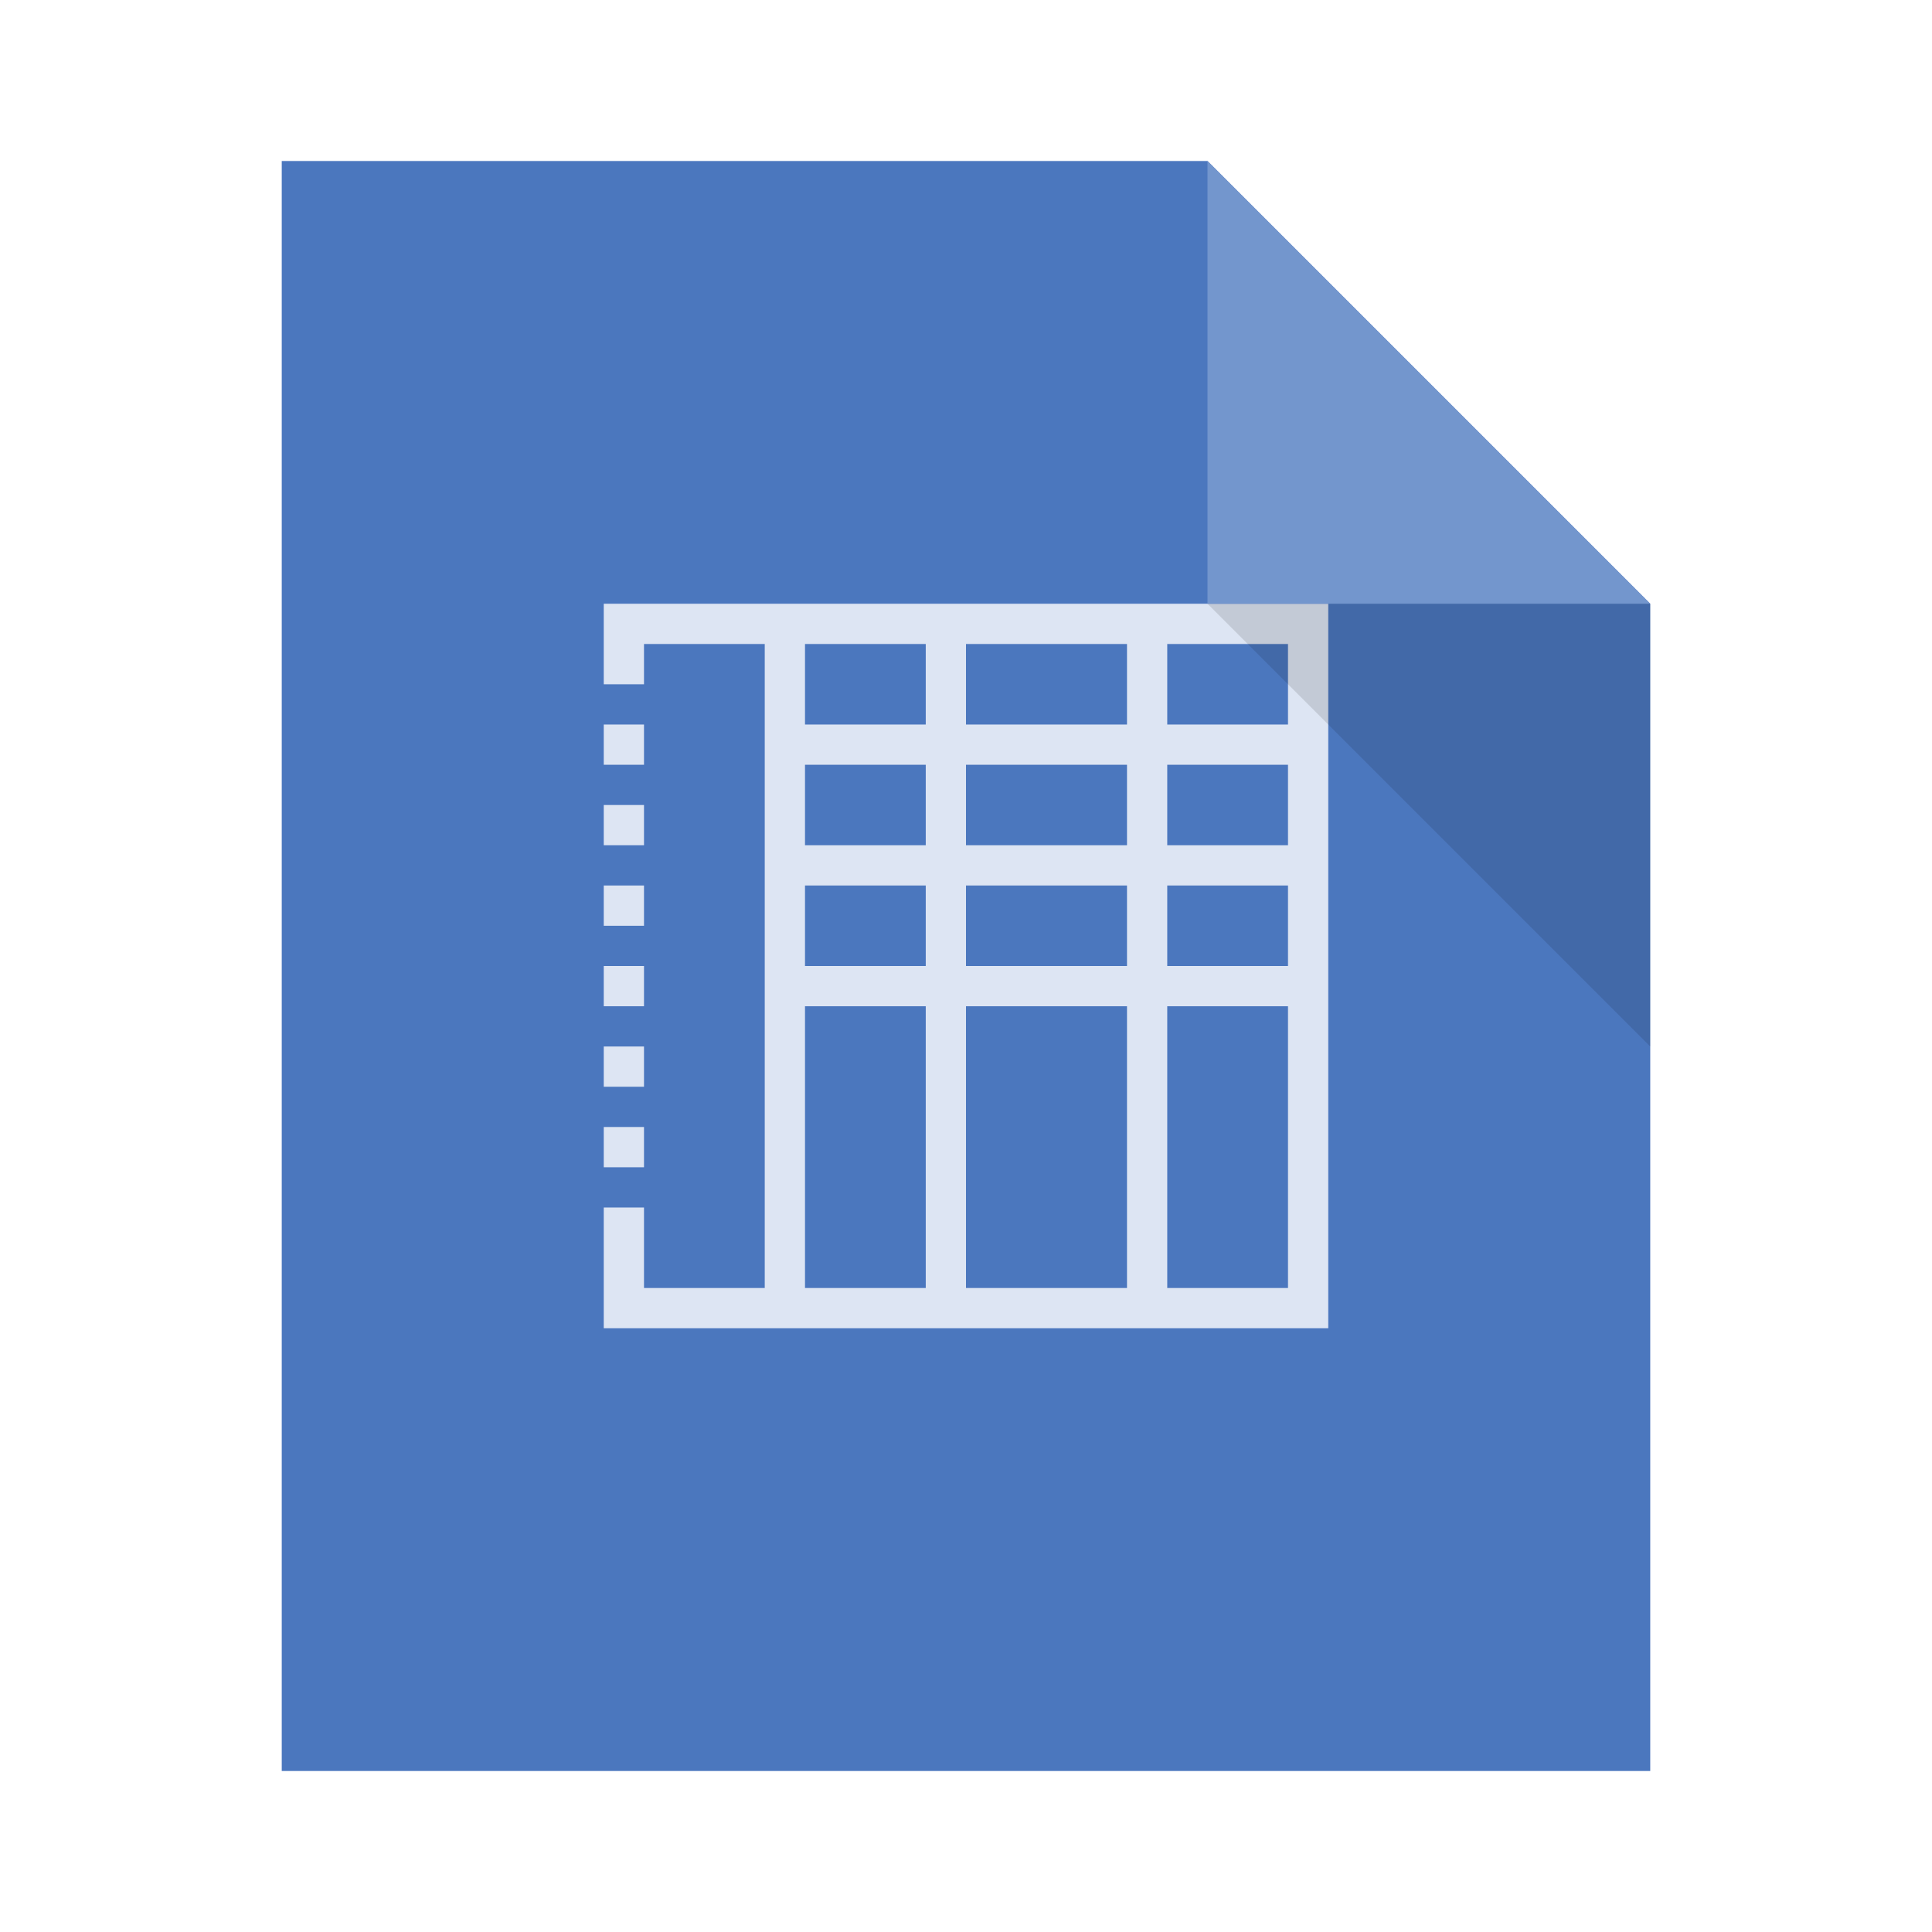 <?xml version="1.0" encoding="UTF-8" standalone="no"?>
<!-- Created using Karbon, part of Calligra: http://www.calligra.org/karbon -->

<svg
   xmlns:dc="http://purl.org/dc/elements/1.1/"
   xmlns:cc="http://creativecommons.org/ns#"
   xmlns:rdf="http://www.w3.org/1999/02/22-rdf-syntax-ns#"
   xmlns:svg="http://www.w3.org/2000/svg"
   xmlns="http://www.w3.org/2000/svg"
   xmlns:sodipodi="http://sodipodi.sourceforge.net/DTD/sodipodi-0.dtd"
   xmlns:inkscape="http://www.inkscape.org/namespaces/inkscape"
   width="48"
   height="48"
   id="svg2"
   version="1.1"
   inkscape:version="0.91pre2 r"
   sodipodi:docname="application-vnd.oasis.opendocument.spreadsheet-template.svg">
  <sodipodi:namedview
     pagecolor="#ffffff"
     bordercolor="#666666"
     borderopacity="1"
     objecttolerance="10"
     gridtolerance="10"
     guidetolerance="10"
     inkscape:pageopacity="0"
     inkscape:pageshadow="2"
     inkscape:window-width="1366"
     inkscape:window-height="672"
     id="namedview21"
     showgrid="true"
     borderlayer="true"
     inkscape:showpageshadow="false"
     units="px"
     inkscape:zoom="19.666666"
     inkscape:cx="18.953436"
     inkscape:cy="25.641509"
     inkscape:window-x="-4"
     inkscape:window-y="25"
     inkscape:window-maximized="1"
     inkscape:current-layer="svg2">
    <inkscape:grid
       type="xygrid"
       id="grid4152" />
    <sodipodi:guide
       position="0,48"
       orientation="48,0"
       id="guide4158" />
    <sodipodi:guide
       position="0,0"
       orientation="0,48"
       id="guide4160" />
    <sodipodi:guide
       position="48,0"
       orientation="-48,0"
       id="guide4162" />
    <sodipodi:guide
       position="48,48"
       orientation="0,-48"
       id="guide4164" />
    <sodipodi:guide
       position="15,33"
       orientation="18,0"
       id="guide4166" />
    <sodipodi:guide
       position="15,15"
       orientation="0,18"
       id="guide4168" />
    <sodipodi:guide
       position="33,15"
       orientation="-18,0"
       id="guide4170" />
    <sodipodi:guide
       position="33,33"
       orientation="0,-18"
       id="guide4172" />
  </sodipodi:namedview>
  <defs
     id="defs4" />
  <path
     inkscape:connector-curvature="0"
     style="fill:#4b77be;fill-opacity:1;stroke:none"
     d="m 7,4 0,40 34,0 0,-29 -11,-11 z"
     id="rect4090"
     sodipodi:nodetypes="cccccc" />
  <path
     style="color:#000000;text-decoration:none;text-decoration-line:none;text-decoration-style:solid;text-decoration-color:#000000;clip-rule:nonzero;display:inline;overflow:visible;visibility:visible;opacity:1;isolation:auto;mix-blend-mode:normal;color-interpolation:sRGB;color-interpolation-filters:linearRGB;solid-color:#000000;solid-opacity:1;fill:#dde5f3;fill-opacity:1;fill-rule:nonzero;stroke:none;stroke-width:1;stroke-linecap:butt;stroke-linejoin:miter;stroke-miterlimit:4;stroke-dasharray:none;stroke-dashoffset:0;stroke-opacity:1;color-rendering:auto;image-rendering:auto;shape-rendering:auto;text-rendering:auto;enable-background:accumulate"
     d="M 15 15 L 15 16 L 15 17 L 16 17 L 16 16 L 19 16 L 19 32 L 16 32 L 16 30 L 15 30 L 15 32 L 15 33 L 16 33 L 19 33 L 20 33 L 23 33 L 24 33 L 28 33 L 29 33 L 32 33 L 33 33 L 33 32 L 33 15 L 15 15 z M 20 16 L 23 16 L 23 18 L 20 18 L 20 16 z M 24 16 L 28 16 L 28 18 L 24 18 L 24 16 z M 29 16 L 32 16 L 32 18 L 29 18 L 29 16 z M 15 18 L 15 19 L 16 19 L 16 18 L 15 18 z M 20 19 L 23 19 L 23 21 L 20 21 L 20 19 z M 24 19 L 28 19 L 28 21 L 24 21 L 24 19 z M 29 19 L 32 19 L 32 21 L 29 21 L 29 19 z M 15 20 L 15 21 L 16 21 L 16 20 L 15 20 z M 15 22 L 15 23 L 16 23 L 16 22 L 15 22 z M 20 22 L 23 22 L 23 24 L 20 24 L 20 22 z M 24 22 L 28 22 L 28 24 L 24 24 L 24 22 z M 29 22 L 32 22 L 32 24 L 29 24 L 29 22 z M 15 24 L 15 25 L 16 25 L 16 24 L 15 24 z M 20 25 L 23 25 L 23 32 L 20 32 L 20 25 z M 24 25 L 28 25 L 28 32 L 24 32 L 24 25 z M 29 25 L 32 25 L 32 32 L 29 32 L 29 25 z M 15 26 L 15 27 L 16 27 L 16 26 L 15 26 z M 15 28 L 15 29 L 16 29 L 16 28 L 15 28 z "
     id="rect4215" />
  <rect
     style="color:#000000;text-decoration:none;text-decoration-line:none;text-decoration-style:solid;text-decoration-color:#000000;clip-rule:nonzero;display:inline;overflow:visible;visibility:visible;opacity:1;isolation:auto;mix-blend-mode:normal;color-interpolation:sRGB;color-interpolation-filters:linearRGB;solid-color:#000000;solid-opacity:1;fill:#4b77be;fill-opacity:1;fill-rule:nonzero;stroke:none;stroke-width:1;stroke-linecap:butt;stroke-linejoin:miter;stroke-miterlimit:4;stroke-dasharray:none;stroke-dashoffset:0;stroke-opacity:1;color-rendering:auto;image-rendering:auto;shape-rendering:auto;text-rendering:auto;enable-background:accumulate"
     id="rect4263"
     width="1"
     height="1"
     x="-7"
     y="19"
     ry="2.35182e-07" />
  <rect
     style="color:#000000;text-decoration:none;text-decoration-line:none;text-decoration-style:solid;text-decoration-color:#000000;clip-rule:nonzero;display:inline;overflow:visible;visibility:visible;opacity:1;isolation:auto;mix-blend-mode:normal;color-interpolation:sRGB;color-interpolation-filters:linearRGB;solid-color:#000000;solid-opacity:1;fill:#7396cd;fill-opacity:1;fill-rule:nonzero;stroke:none;stroke-width:1;stroke-linecap:butt;stroke-linejoin:miter;stroke-miterlimit:4;stroke-dasharray:none;stroke-dashoffset:0;stroke-opacity:1;color-rendering:auto;image-rendering:auto;shape-rendering:auto;text-rendering:auto;enable-background:accumulate"
     id="rect4263-9"
     width="1"
     height="1"
     x="-7"
     y="21"
     ry="2.35182e-07" />
  <rect
     style="color:#000000;text-decoration:none;text-decoration-line:none;text-decoration-style:solid;text-decoration-color:#000000;clip-rule:nonzero;display:inline;overflow:visible;visibility:visible;opacity:1;isolation:auto;mix-blend-mode:normal;color-interpolation:sRGB;color-interpolation-filters:linearRGB;solid-color:#000000;solid-opacity:1;fill:#dde5f3;fill-opacity:1;fill-rule:nonzero;stroke:none;stroke-width:1;stroke-linecap:butt;stroke-linejoin:miter;stroke-miterlimit:4;stroke-dasharray:none;stroke-dashoffset:0;stroke-opacity:1;color-rendering:auto;image-rendering:auto;shape-rendering:auto;text-rendering:auto;enable-background:accumulate"
     id="rect4263-2"
     width="1"
     height="1"
     x="-7"
     y="23"
     ry="2.35182e-07" />
  <path
     style="fill:#7396cd;fill-opacity:1;stroke:none;stroke-width:0.282px;stroke-linecap:butt;stroke-linejoin:miter;stroke-opacity:1"
     d="m 30,4 0,11 11,0 z"
     id="path4151"
     inkscape:connector-curvature="0" />
  <path
     inkscape:connector-curvature="0"
     id="path4252"
     d="m 41,26 0,-11 -11,0 z"
     style="fill:#000000;fill-opacity:0.118;stroke:none" />
</svg>
